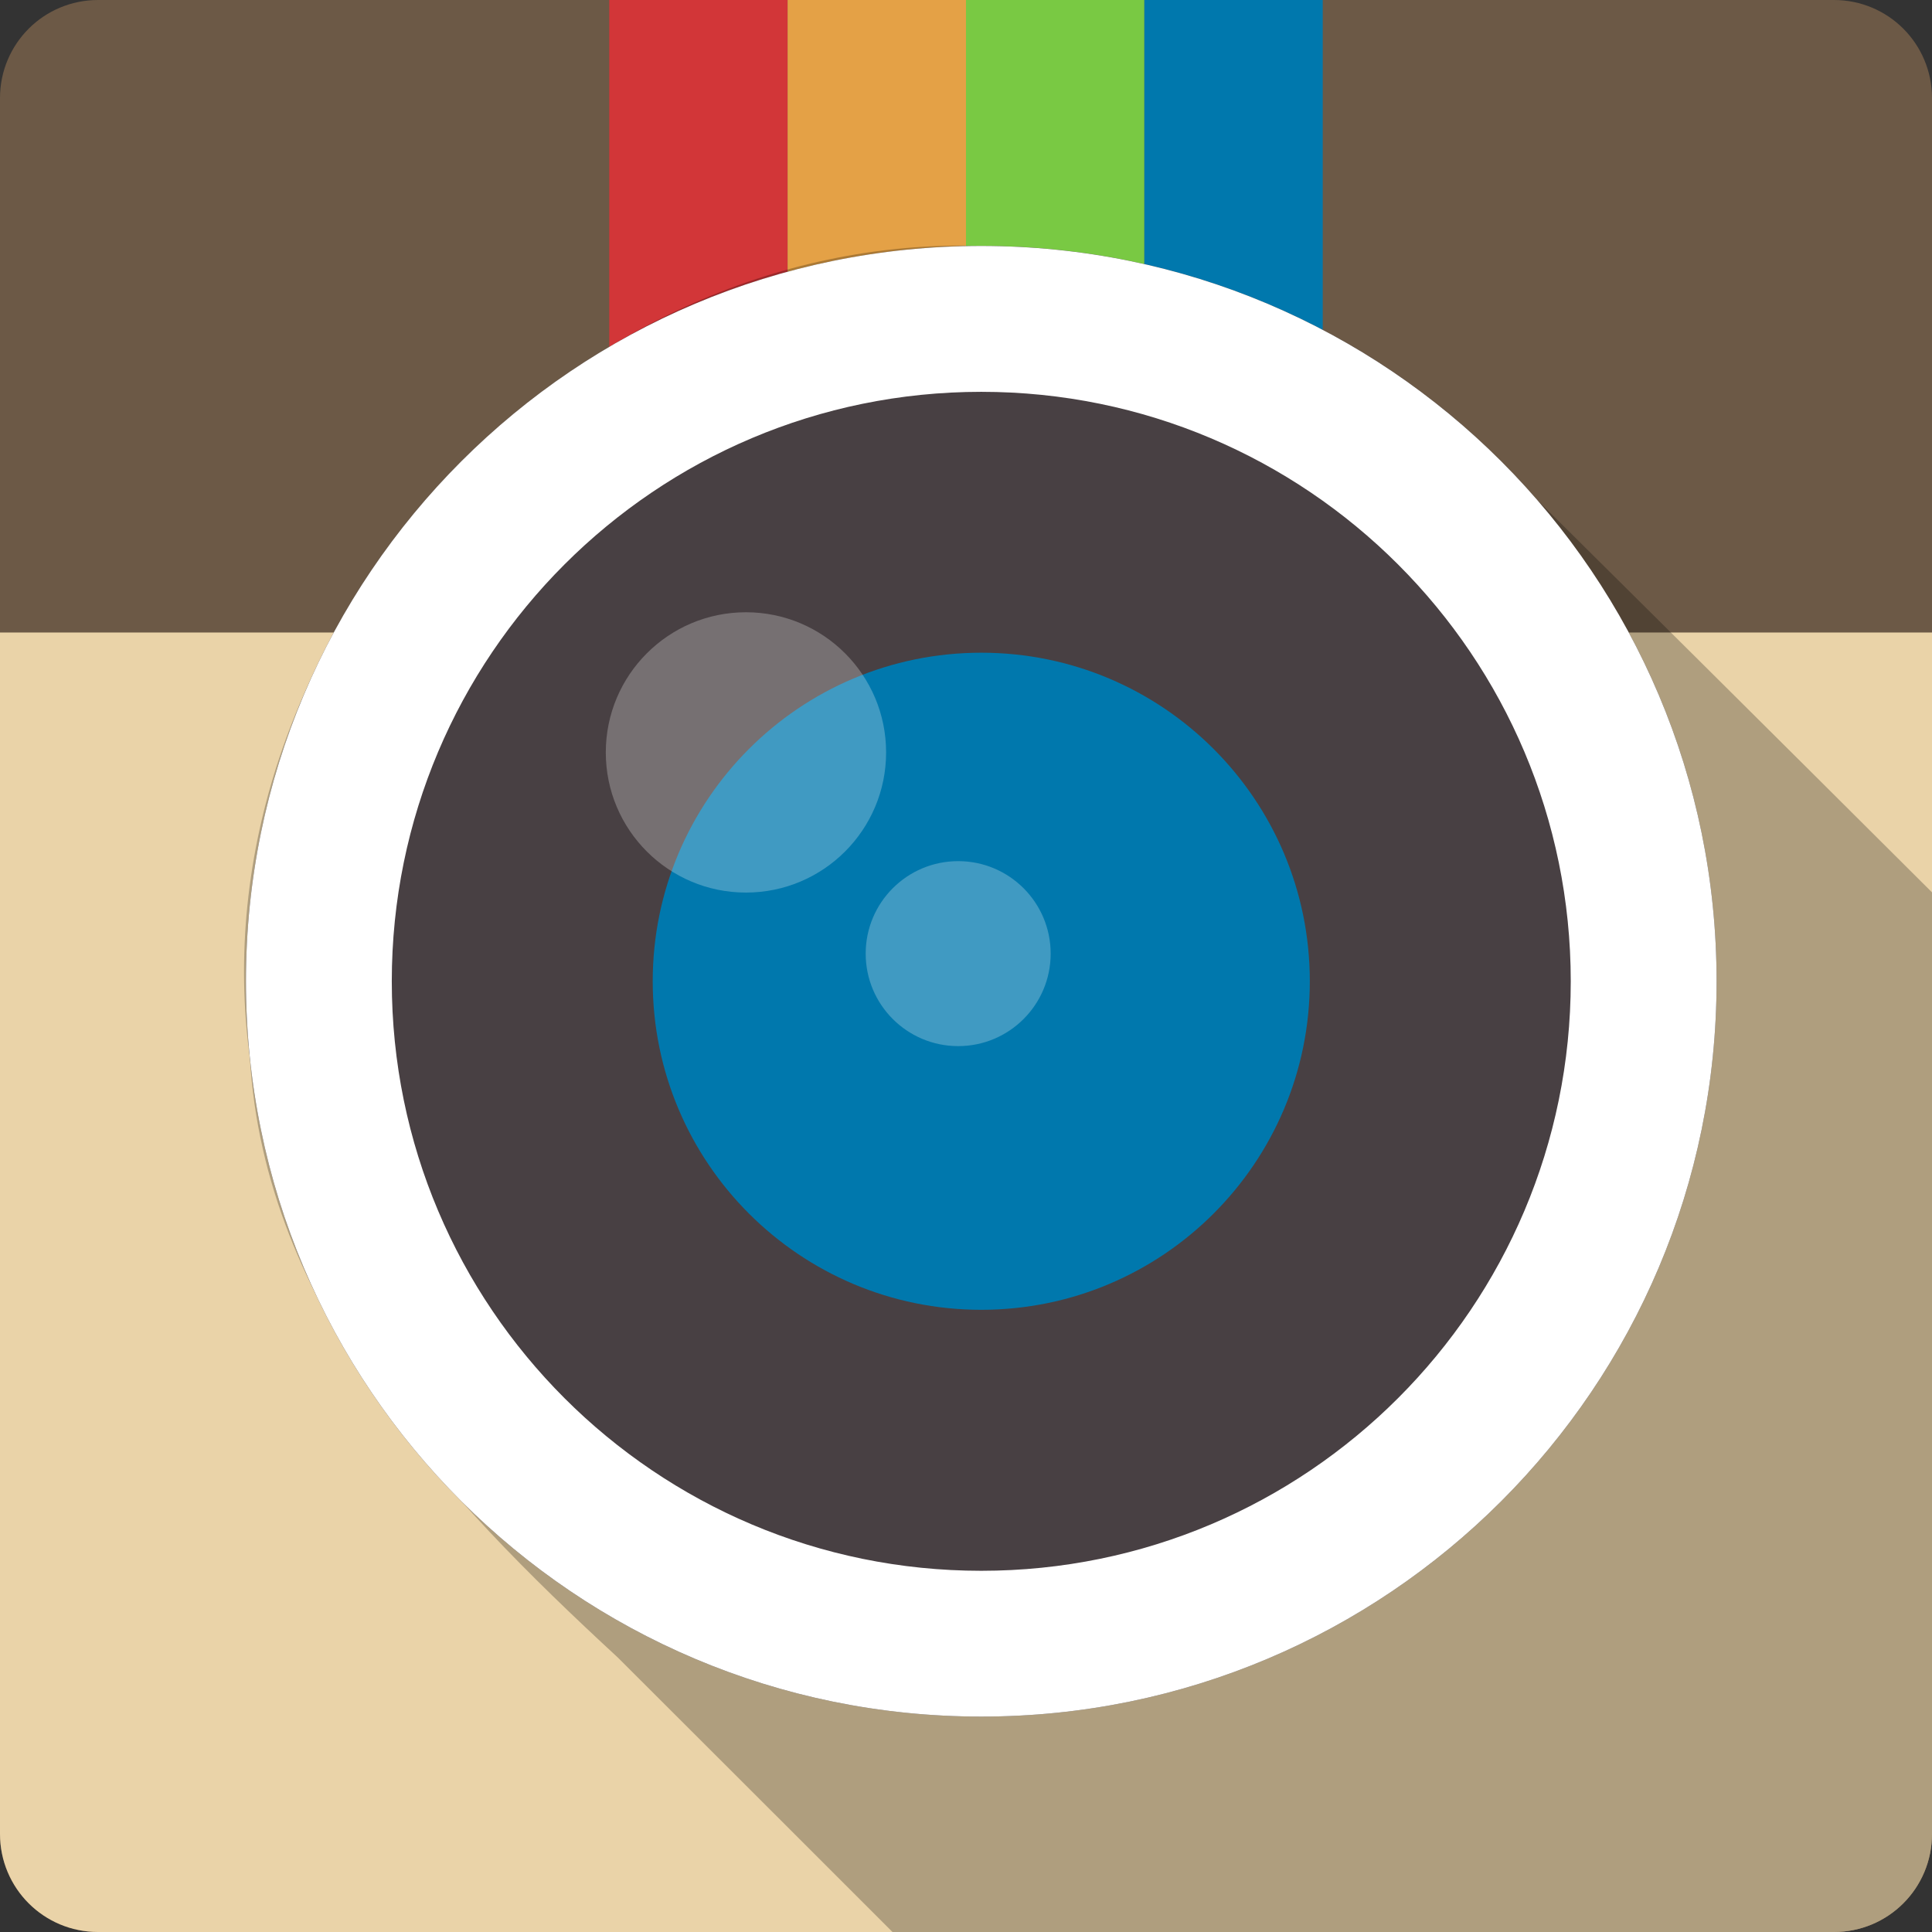 <?xml version="1.0" encoding="UTF-8" standalone="no"?>
<svg
   xmlns:dc="http://purl.org/dc/elements/1.1/"
   xmlns:cc="http://creativecommons.org/ns#"
   xmlns:rdf="http://www.w3.org/1999/02/22-rdf-syntax-ns#"
   xmlns:svg="http://www.w3.org/2000/svg"
   xmlns="http://www.w3.org/2000/svg"
   xmlns:sodipodi="http://sodipodi.sourceforge.net/DTD/sodipodi-0.dtd"
   xmlns:inkscape="http://www.inkscape.org/namespaces/inkscape"
   sodipodi:docname="instagram.svg"
   height="100%"
   width="100%"
   inkscape:version="0.91+devel r13804 custom"
   version="1.1"
   id="svg2"
   viewBox="0 0 512 512">
  <rect x="0" y="0" width="512" height="512" fill="#333333" stroke="none"/>
  <defs
     id="defs8">
    <style
       type="text/css"
       id="style2464" />
    <style
       type="text/css"
       id="style2464-7" />
    <style
       type="text/css"
       id="style2464-7-7" />
    <style
       type="text/css"
       id="style2464-4" />
  </defs>
  <sodipodi:namedview
     pagecolor="#ffffff"
     bordercolor="#666666"
     borderopacity="1"
     objecttolerance="10"
     gridtolerance="10"
     guidetolerance="10"
     inkscape:pageopacity="0"
     inkscape:pageshadow="2"
     inkscape:window-width="1366"
     inkscape:window-height="709"
     id="namedview6"
     showgrid="false"
     showguides="true"
     inkscape:guide-bbox="true"
     inkscape:zoom="0.32593203"
     inkscape:cx="99.496111"
     inkscape:cy="186.56751"
     inkscape:window-x="-2"
     inkscape:window-y="-3"
     inkscape:window-maximized="1"
     inkscape:current-layer="svg2">
    <sodipodi:guide
       orientation="0,1"
       position="260.083,471.005"
       id="guide2989" />
    <sodipodi:guide
       orientation="0,1"
       position="267.593,40.983"
       id="guide2991" />
    <sodipodi:guide
       orientation="1,0"
       position="40.94,84.757"
       id="guide2993" />
    <sodipodi:guide
       orientation="1,0"
       position="471.051,254.983"
       id="guide2995" />
  </sodipodi:namedview>
  <path
     inkscape:connector-curvature="0"
     style="fill:#6c5946;fill-opacity:1;stroke:none"
     d="M 26,0 C 11.603,0 0,11.603 0,26 l 0,460 c 0,14.397 11.603,26 26,26 l 460,0 c 14.397,0 26,-11.603 26,-26 L 512,26 C 512,11.603 500.397,0 486,0 L 26,0 Z"
     id="rect2986" />
  <path
     inkscape:connector-curvature="0"
     style="fill:#ead3a8"
     d="M 0,167.617 0,486 c 0,14.397 11.603,26 26,26 l 460,0 c 14.397,0 26,-11.603 26,-26 l 0,-318.383 -512,0 z"
     id="path9381" />
  <path
     inkscape:connector-curvature="0"
     style="fill:#d23638"
     d="m 161.463,0 0,121.361 47.27,0 0,-121.361 -47.27,0 z"
     id="path7554" />
  <path
     inkscape:connector-curvature="0"
     style="fill:#e4a146"
     d="m 208.729,0 0,121.373 47.268,0 0,-121.373 -47.268,0 z"
     id="path7556" />
  <path
     inkscape:connector-curvature="0"
     style="fill:#79c943"
     d="m 256,0 0,121.371 47.268,0 L 303.268,0 256,0 Z"
     id="path7558" />
  <path
     inkscape:connector-curvature="0"
     style="fill:#0078ad"
     d="m 303.268,0 0,121.357 47.27,0 0,-121.357 -47.27,0 z"
     id="path7560" />
  <path
     inkscape:connector-curvature="0"
     style="opacity:0.25"
     d="M 254.82,65.084 C 145.367,65.125 51.425,171.384 66.209,280.357 70.227,346.776 117.541,396.612 163.703,439.236 187.919,463.401 212.209,487.684 236.523,512 L 486,512 c 14.397,0 26,-11.603 26,-26 l 0,-249.518 C 470.117,194.73 428.176,153.037 386.135,111.465 351.342,81.691 305.837,64.974 260.045,65.18 c -1.742,-0.055 -3.497,-0.096 -5.225,-0.096 z"
     id="path41054" />
  <path
     style="fill:#484043"
     inkscape:connector-curvature="0"
     id="path3068"
     d="m 260.046,65.18 c -107.631,0 -194.866,87.241 -194.866,194.866 0,107.631 87.241,194.866 194.866,194.866 107.631,0 194.866,-87.241 194.866,-194.866 0,-107.631 -87.241,-194.866 -194.866,-194.866 z" />
  <path
     style="fill:#0078ad"
     inkscape:connector-curvature="0"
     id="path3839"
     d="m 260.046,172.974 c -48.09,0 -87.069,38.98 -87.069,87.069 0,48.09 38.98,87.069 87.069,87.069 48.09,0 87.069,-38.98 87.069,-87.069 0,-48.09 -38.98,-87.069 -87.069,-87.069 z" />
  <path
     style="fill:#ffffff"
     inkscape:connector-curvature="0"
     id="path3059"
     d="m 260.046,65.18 c -107.631,0 -194.866,87.241 -194.866,194.866 0,107.631 87.241,194.866 194.866,194.866 107.631,0 194.866,-87.241 194.866,-194.866 0,-107.631 -87.241,-194.866 -194.866,-194.866 z m 0,38.658 c 86.268,0 156.219,69.945 156.219,156.219 0,86.268 -69.946,156.219 -156.219,156.219 -86.268,0 -156.219,-69.946 -156.219,-156.219 0,-86.268 69.945,-156.219 156.219,-156.219 z" />
  <g
     id="g9393"
     transform="translate(758.36)">
    <path
       d="m -560.675,162.254 c -20.516,0 -37.143,16.629 -37.143,37.143 0,20.516 16.629,37.143 37.143,37.143 20.516,0 37.143,-16.629 37.143,-37.143 0,-20.516 -16.629,-37.143 -37.143,-37.143"
       id="path9389"
       inkscape:connector-curvature="0"
       style="opacity:0.25;fill:#ffffff" />
    <path
       d="m -504.433,228.21 c -13.538,0 -24.511,10.974 -24.511,24.511 0,13.538 10.974,24.511 24.511,24.511 13.538,0 24.511,-10.974 24.511,-24.511 0,-13.538 -10.974,-24.511 -24.511,-24.511"
       id="path9391"
       inkscape:connector-curvature="0"
       style="opacity:0.25;fill:#ffffff" />
  </g>
</svg>
